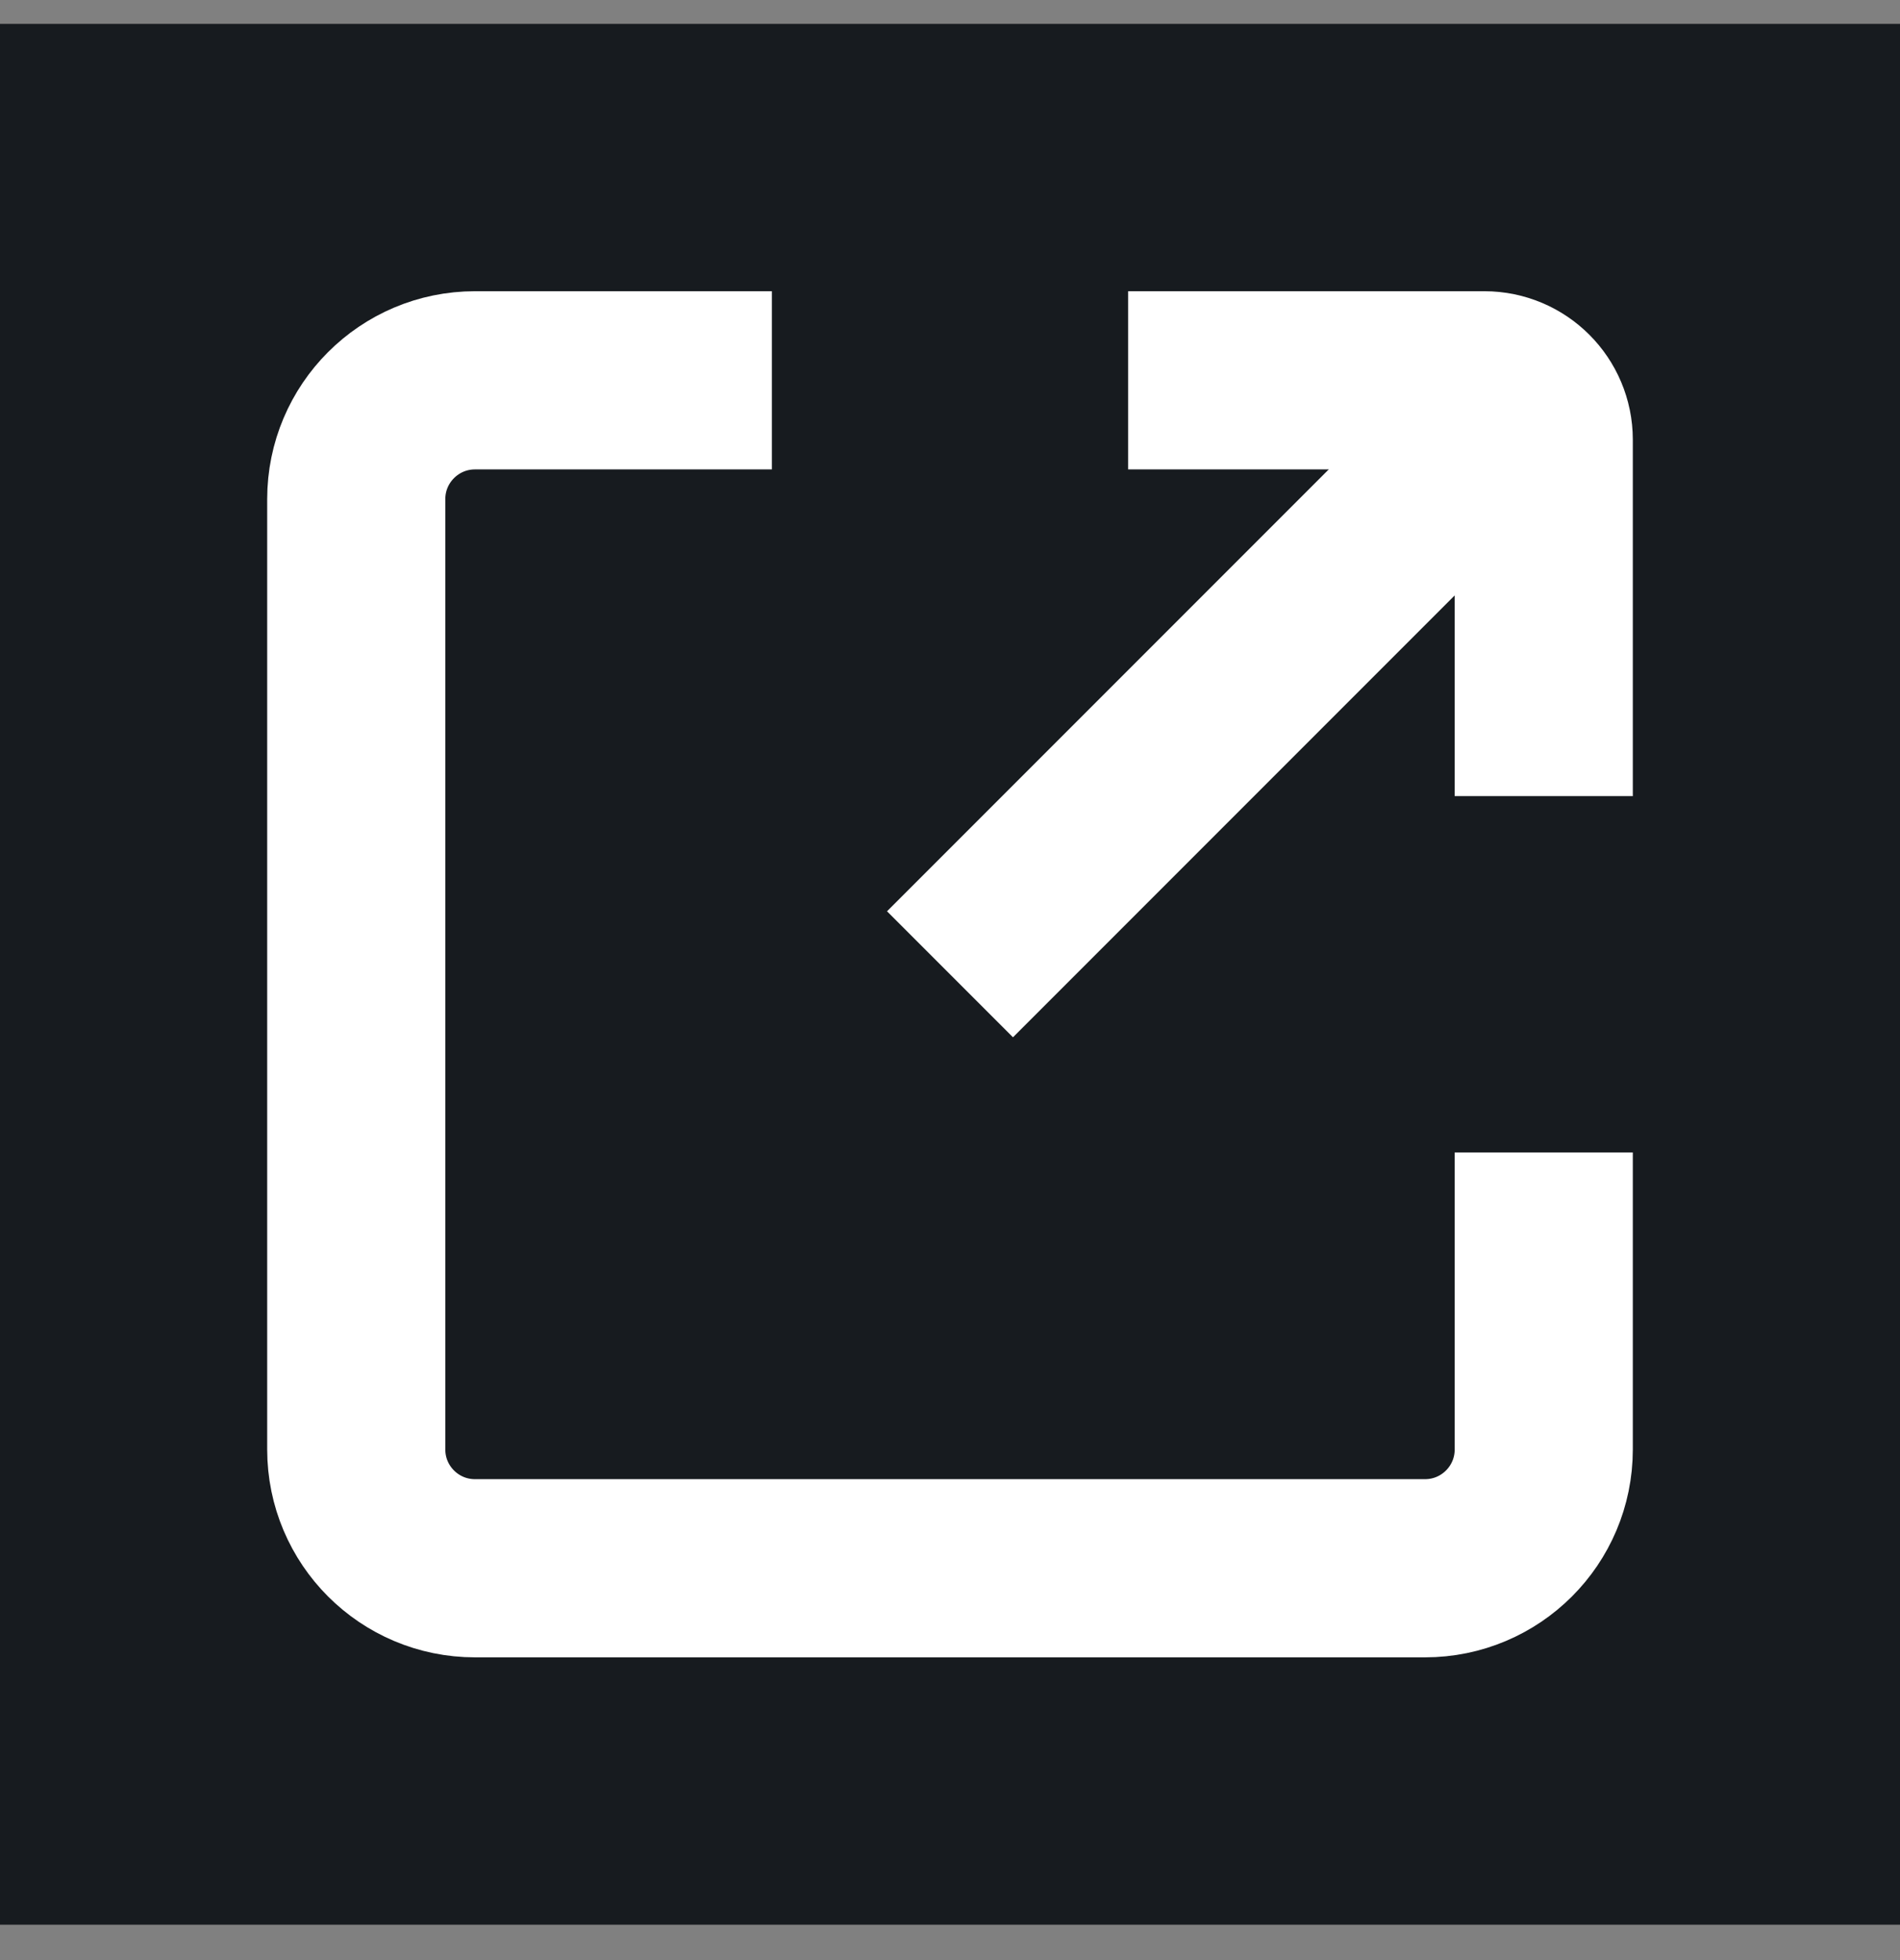 <svg width="32" height="33" viewBox="0 0 32 33" fill="none" xmlns="http://www.w3.org/2000/svg">
<rect x="0" y="0" width="32" height="33" fill="#808080" stroke="none"/>
<rect width="32" height="32" transform="translate(0 0.403)" fill="#242A31"/>
<rect width="32" height="32" transform="translate(0 0.403)" fill="black" fill-opacity="0.2"/>
<rect width="32" height="32" transform="translate(0 0.403)" fill="black" fill-opacity="0.2"/>
<path d="M26 19.403V24.403C26 25.508 25.105 26.403 24 26.403H8C6.895 26.403 6 25.508 6 24.403V8.403C6 7.299 6.895 6.403 8 6.403H13" stroke="white" stroke-width="3" strokeLinecap="round"/>
<path d="M19 6.403H25C25.552 6.403 26 6.851 26 7.403V13.403" stroke="white" stroke-width="3" strokeLinecap="round"/>
<path d="M25.5 6.903L16 16.403" stroke="white" stroke-width="3" strokeLinecap="round"/>
</svg>
